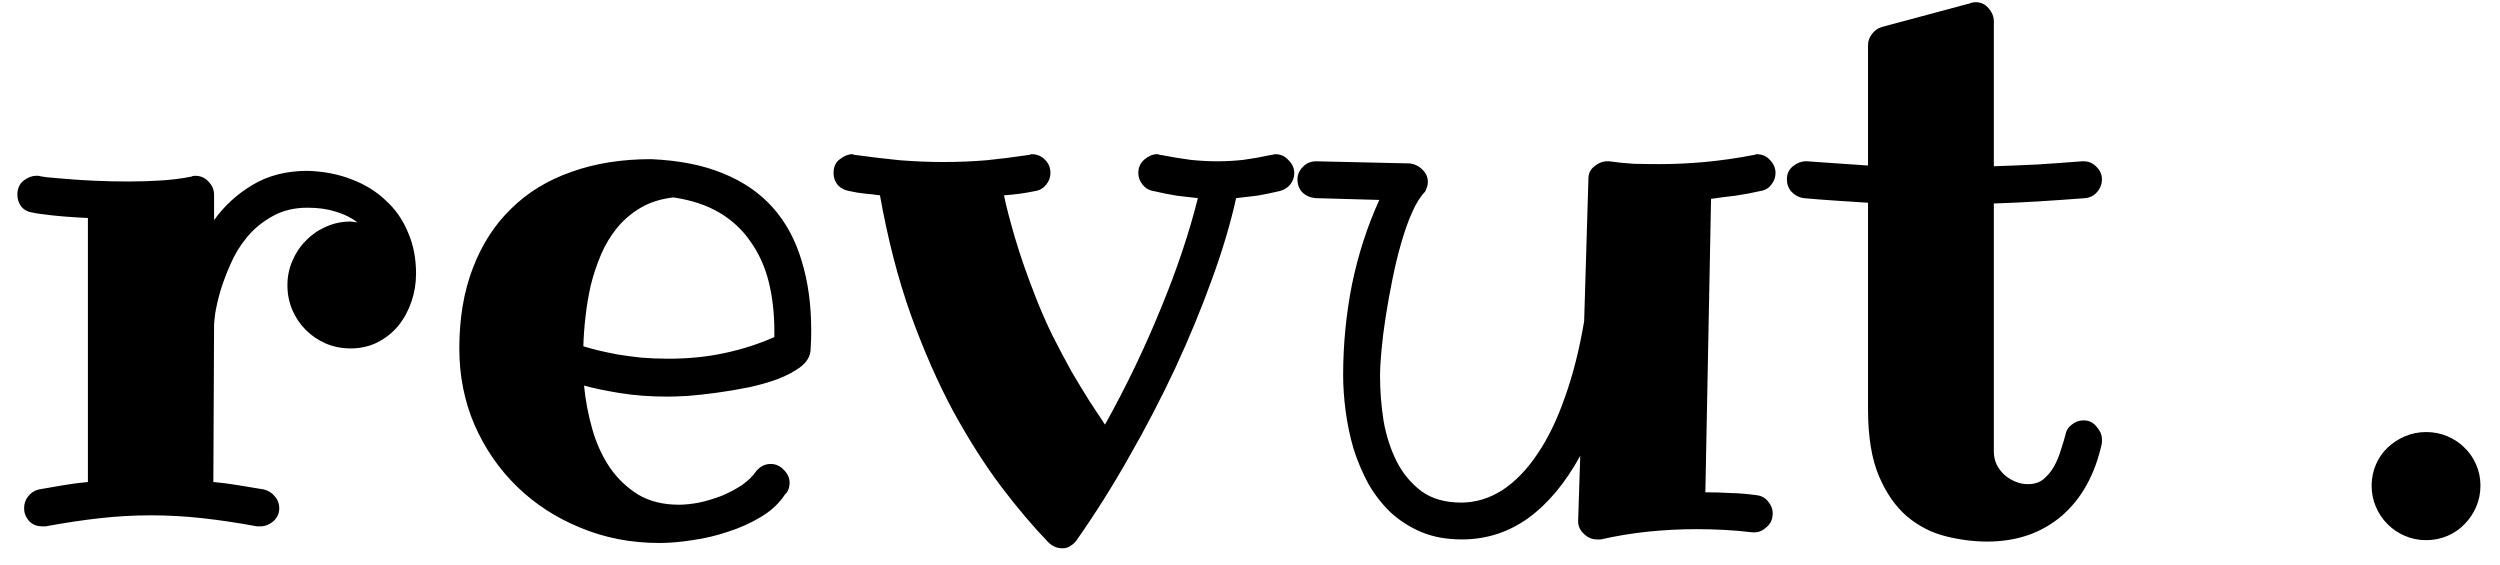 <svg width="62" height="14" viewBox="0 0 62 14" fill="none" xmlns="http://www.w3.org/2000/svg">
<path d="M8.692 8.641C8.476 8.641 8.271 8.6 8.077 8.518C7.89 8.436 7.726 8.324 7.585 8.184C7.444 8.043 7.333 7.879 7.251 7.691C7.169 7.498 7.128 7.293 7.128 7.076C7.128 6.859 7.169 6.657 7.251 6.47C7.333 6.276 7.444 6.109 7.585 5.969C7.726 5.822 7.89 5.708 8.077 5.626C8.271 5.538 8.476 5.494 8.692 5.494C8.722 5.494 8.748 5.497 8.771 5.503C8.801 5.509 8.83 5.512 8.859 5.512C8.707 5.395 8.528 5.307 8.323 5.248C8.124 5.184 7.893 5.151 7.629 5.151C7.295 5.151 7.005 5.222 6.759 5.362C6.513 5.497 6.302 5.67 6.126 5.881C5.956 6.086 5.818 6.312 5.713 6.558C5.607 6.798 5.522 7.026 5.458 7.243C5.399 7.454 5.358 7.636 5.335 7.788C5.317 7.94 5.309 8.028 5.309 8.052L5.291 11.954C5.496 11.972 5.701 11.998 5.906 12.033C6.117 12.068 6.331 12.104 6.548 12.139C6.659 12.168 6.75 12.227 6.82 12.315C6.891 12.396 6.926 12.493 6.926 12.604C6.926 12.733 6.876 12.842 6.776 12.93C6.677 13.012 6.571 13.053 6.46 13.053H6.372C5.897 12.965 5.446 12.898 5.019 12.851C4.591 12.804 4.166 12.78 3.744 12.78C3.322 12.78 2.9 12.804 2.479 12.851C2.057 12.898 1.608 12.965 1.134 13.053H1.046C0.911 13.053 0.803 13.009 0.721 12.921C0.639 12.827 0.598 12.722 0.598 12.604C0.598 12.493 0.63 12.396 0.694 12.315C0.759 12.227 0.847 12.168 0.958 12.139C1.163 12.104 1.368 12.068 1.573 12.033C1.778 11.998 1.98 11.972 2.18 11.954V5.406C1.811 5.389 1.5 5.365 1.248 5.336C0.996 5.307 0.855 5.286 0.826 5.274C0.709 5.263 0.612 5.216 0.536 5.134C0.466 5.046 0.431 4.943 0.431 4.826C0.431 4.68 0.48 4.565 0.58 4.483C0.686 4.401 0.791 4.36 0.896 4.36H0.958C0.964 4.366 1.031 4.378 1.16 4.396C1.289 4.407 1.456 4.422 1.661 4.439C1.866 4.457 2.101 4.472 2.364 4.483C2.634 4.495 2.906 4.501 3.182 4.501C3.463 4.501 3.738 4.492 4.008 4.475C4.277 4.457 4.526 4.425 4.755 4.378C4.767 4.366 4.796 4.36 4.843 4.36C4.978 4.36 5.089 4.41 5.177 4.51C5.265 4.604 5.309 4.709 5.309 4.826V5.459C5.561 5.107 5.877 4.817 6.258 4.589C6.645 4.354 7.102 4.237 7.629 4.237C8.027 4.249 8.391 4.319 8.719 4.448C9.047 4.571 9.328 4.744 9.562 4.967C9.803 5.184 9.987 5.447 10.116 5.758C10.251 6.062 10.318 6.405 10.318 6.786C10.318 7.026 10.28 7.258 10.204 7.48C10.128 7.703 10.02 7.902 9.879 8.078C9.738 8.248 9.565 8.386 9.36 8.491C9.161 8.591 8.938 8.641 8.692 8.641ZM19.204 8.359V8.21C19.204 7.771 19.157 7.363 19.064 6.988C18.97 6.613 18.82 6.282 18.615 5.995C18.416 5.702 18.158 5.462 17.842 5.274C17.525 5.087 17.145 4.961 16.699 4.896C16.389 4.932 16.119 5.017 15.891 5.151C15.662 5.286 15.466 5.453 15.302 5.652C15.144 5.846 15.012 6.065 14.906 6.312C14.801 6.558 14.716 6.812 14.651 7.076C14.593 7.334 14.549 7.595 14.52 7.858C14.49 8.116 14.473 8.359 14.467 8.588C14.56 8.617 14.678 8.649 14.818 8.685C14.965 8.72 15.129 8.755 15.31 8.79C15.492 8.819 15.688 8.846 15.899 8.869C16.116 8.887 16.342 8.896 16.576 8.896C17.074 8.896 17.54 8.849 17.974 8.755C18.413 8.661 18.823 8.529 19.204 8.359ZM20.101 8.702C20.083 8.854 20.001 8.986 19.855 9.098C19.708 9.209 19.523 9.309 19.301 9.396C19.078 9.479 18.832 9.549 18.562 9.607C18.299 9.66 18.038 9.704 17.78 9.739C17.523 9.774 17.285 9.801 17.068 9.818C16.852 9.83 16.682 9.836 16.559 9.836C16.131 9.836 15.735 9.807 15.372 9.748C15.015 9.689 14.719 9.628 14.484 9.563C14.52 9.927 14.587 10.284 14.687 10.636C14.786 10.987 14.93 11.304 15.117 11.585C15.305 11.86 15.539 12.086 15.82 12.262C16.102 12.432 16.441 12.517 16.84 12.517C16.986 12.517 17.153 12.499 17.341 12.464C17.528 12.423 17.713 12.367 17.895 12.297C18.076 12.221 18.243 12.133 18.395 12.033C18.548 11.928 18.668 11.81 18.756 11.682C18.855 11.565 18.976 11.506 19.116 11.506C19.239 11.506 19.348 11.556 19.441 11.655C19.535 11.749 19.582 11.854 19.582 11.972C19.582 12.095 19.544 12.191 19.468 12.262C19.327 12.479 19.131 12.663 18.879 12.815C18.627 12.968 18.355 13.091 18.061 13.185C17.769 13.284 17.473 13.354 17.174 13.396C16.875 13.442 16.602 13.466 16.356 13.466C15.653 13.466 15 13.34 14.396 13.088C13.793 12.842 13.269 12.502 12.823 12.068C12.378 11.635 12.026 11.125 11.769 10.539C11.517 9.953 11.391 9.32 11.391 8.641C11.391 7.896 11.502 7.234 11.725 6.654C11.947 6.068 12.264 5.576 12.674 5.178C13.084 4.773 13.582 4.469 14.168 4.264C14.754 4.053 15.413 3.947 16.145 3.947C16.837 3.977 17.432 4.094 17.93 4.299C18.434 4.504 18.847 4.788 19.169 5.151C19.491 5.515 19.729 5.954 19.881 6.47C20.039 6.979 20.118 7.554 20.118 8.192C20.118 8.339 20.115 8.456 20.109 8.544C20.104 8.626 20.101 8.679 20.101 8.702ZM32.098 4.29C32.098 4.396 32.065 4.489 32.001 4.571C31.936 4.653 31.849 4.709 31.737 4.738C31.538 4.785 31.351 4.823 31.175 4.853C30.999 4.876 30.826 4.896 30.656 4.914C30.516 5.547 30.314 6.224 30.05 6.944C29.792 7.659 29.49 8.389 29.145 9.133C28.799 9.871 28.418 10.604 28.002 11.33C27.592 12.057 27.158 12.745 26.701 13.396C26.666 13.448 26.616 13.495 26.552 13.536C26.493 13.577 26.429 13.598 26.358 13.598C26.276 13.598 26.206 13.583 26.148 13.554C26.095 13.53 26.045 13.495 25.998 13.448C25.629 13.067 25.239 12.607 24.829 12.068C24.425 11.529 24.029 10.908 23.643 10.205C23.262 9.496 22.91 8.696 22.588 7.806C22.271 6.915 22.017 5.928 21.823 4.844C21.694 4.826 21.565 4.812 21.436 4.8C21.314 4.788 21.19 4.768 21.067 4.738C20.95 4.721 20.854 4.671 20.777 4.589C20.707 4.507 20.672 4.407 20.672 4.29C20.672 4.138 20.725 4.023 20.83 3.947C20.936 3.865 21.038 3.824 21.138 3.824C21.149 3.824 21.158 3.827 21.164 3.833C21.176 3.839 21.19 3.842 21.208 3.842C21.589 3.895 21.958 3.938 22.315 3.974C22.679 4.003 23.042 4.018 23.405 4.018C23.769 4.018 24.123 4.003 24.469 3.974C24.82 3.938 25.169 3.895 25.515 3.842C25.532 3.842 25.544 3.839 25.55 3.833C25.561 3.827 25.573 3.824 25.585 3.824C25.72 3.824 25.831 3.871 25.919 3.965C26.007 4.053 26.051 4.161 26.051 4.29C26.051 4.396 26.016 4.492 25.945 4.58C25.875 4.668 25.784 4.721 25.673 4.738C25.421 4.791 25.163 4.826 24.899 4.844C24.952 5.107 25.043 5.459 25.172 5.898C25.301 6.338 25.474 6.833 25.69 7.384C25.819 7.712 25.96 8.031 26.112 8.342C26.27 8.652 26.426 8.945 26.578 9.221C26.736 9.49 26.886 9.736 27.026 9.959C27.173 10.182 27.299 10.372 27.404 10.53C27.668 10.056 27.917 9.575 28.151 9.089C28.386 8.597 28.6 8.113 28.793 7.639C28.992 7.158 29.168 6.689 29.32 6.232C29.473 5.775 29.602 5.336 29.707 4.914C29.537 4.896 29.361 4.876 29.18 4.853C28.998 4.823 28.808 4.785 28.608 4.738C28.497 4.721 28.406 4.668 28.336 4.58C28.266 4.492 28.23 4.396 28.23 4.29C28.23 4.155 28.28 4.044 28.38 3.956C28.485 3.868 28.591 3.824 28.696 3.824C28.714 3.824 28.729 3.827 28.74 3.833C28.752 3.839 28.767 3.842 28.784 3.842C29.06 3.895 29.309 3.936 29.531 3.965C29.754 3.988 29.974 4 30.19 4C30.407 4 30.621 3.988 30.832 3.965C31.049 3.936 31.28 3.895 31.526 3.842C31.544 3.842 31.561 3.839 31.579 3.833C31.597 3.827 31.614 3.824 31.632 3.824C31.761 3.824 31.869 3.874 31.957 3.974C32.051 4.067 32.098 4.173 32.098 4.29ZM44.033 4.29C44.033 4.396 43.998 4.492 43.928 4.58C43.863 4.668 43.773 4.721 43.655 4.738C43.45 4.785 43.245 4.823 43.04 4.853C42.835 4.876 42.633 4.902 42.434 4.932L42.293 12.209C42.498 12.209 42.706 12.215 42.917 12.227C43.134 12.232 43.345 12.25 43.55 12.279C43.679 12.291 43.778 12.344 43.849 12.438C43.925 12.525 43.963 12.622 43.963 12.727C43.963 12.874 43.913 12.988 43.813 13.07C43.72 13.158 43.62 13.202 43.515 13.202H43.462C43.222 13.173 42.984 13.152 42.75 13.141C42.522 13.129 42.296 13.123 42.073 13.123C41.669 13.123 41.268 13.144 40.869 13.185C40.477 13.226 40.087 13.29 39.7 13.378H39.603C39.48 13.378 39.372 13.331 39.278 13.237C39.185 13.149 39.138 13.047 39.138 12.93V12.912L39.19 11.304C38.821 11.977 38.391 12.493 37.898 12.851C37.406 13.202 36.858 13.378 36.255 13.378C35.874 13.378 35.537 13.316 35.244 13.193C34.957 13.07 34.702 12.906 34.48 12.701C34.263 12.49 34.078 12.25 33.926 11.98C33.779 11.705 33.659 11.418 33.565 11.119C33.477 10.815 33.413 10.507 33.372 10.196C33.331 9.886 33.31 9.59 33.31 9.309C33.31 8.541 33.384 7.788 33.53 7.05C33.683 6.312 33.908 5.614 34.207 4.958L32.625 4.914C32.496 4.902 32.388 4.855 32.3 4.773C32.218 4.686 32.177 4.577 32.177 4.448C32.177 4.331 32.221 4.229 32.309 4.141C32.397 4.047 32.508 4 32.643 4L34.963 4.053C35.092 4.07 35.197 4.123 35.279 4.211C35.367 4.293 35.411 4.396 35.411 4.519C35.411 4.565 35.402 4.609 35.385 4.65C35.373 4.686 35.358 4.721 35.341 4.756C35.23 4.867 35.124 5.034 35.024 5.257C34.925 5.479 34.834 5.734 34.752 6.021C34.67 6.303 34.597 6.604 34.532 6.927C34.468 7.243 34.412 7.554 34.365 7.858C34.318 8.157 34.283 8.436 34.26 8.693C34.236 8.951 34.225 9.162 34.225 9.326C34.225 9.689 34.254 10.059 34.312 10.434C34.377 10.803 34.485 11.14 34.638 11.444C34.79 11.743 34.995 11.989 35.253 12.183C35.511 12.37 35.839 12.464 36.237 12.464C36.595 12.464 36.935 12.361 37.257 12.156C37.579 11.945 37.869 11.646 38.127 11.26C38.391 10.873 38.619 10.401 38.812 9.845C39.012 9.288 39.17 8.661 39.287 7.964L39.393 4.431C39.393 4.302 39.442 4.199 39.542 4.123C39.642 4.041 39.747 4 39.858 4H39.911C40.11 4.029 40.312 4.05 40.518 4.062C40.723 4.067 40.937 4.07 41.159 4.07C41.517 4.07 41.889 4.053 42.275 4.018C42.668 3.982 43.075 3.924 43.497 3.842C43.509 3.842 43.52 3.839 43.532 3.833C43.544 3.827 43.556 3.824 43.567 3.824C43.702 3.824 43.813 3.874 43.901 3.974C43.989 4.067 44.033 4.173 44.033 4.29ZM52.128 4.448C52.128 4.565 52.087 4.671 52.005 4.765C51.929 4.853 51.832 4.902 51.715 4.914C51.334 4.943 50.956 4.97 50.581 4.993C50.206 5.017 49.828 5.034 49.447 5.046V11.198C49.447 11.315 49.471 11.424 49.518 11.523C49.57 11.623 49.635 11.708 49.711 11.778C49.793 11.849 49.884 11.904 49.983 11.945C50.083 11.986 50.185 12.007 50.291 12.007C50.449 12.007 50.578 11.966 50.678 11.884C50.783 11.796 50.871 11.69 50.941 11.567C51.012 11.438 51.067 11.304 51.108 11.163C51.155 11.023 51.193 10.896 51.223 10.785C51.24 10.68 51.293 10.595 51.381 10.53C51.469 10.46 51.565 10.425 51.671 10.425C51.806 10.425 51.914 10.477 51.996 10.583C52.084 10.683 52.128 10.785 52.128 10.891V10.987C51.958 11.767 51.624 12.37 51.126 12.798C50.628 13.22 50.013 13.431 49.28 13.431C48.946 13.431 48.603 13.387 48.252 13.299C47.9 13.211 47.581 13.047 47.294 12.807C47.013 12.566 46.781 12.235 46.6 11.813C46.418 11.386 46.327 10.832 46.327 10.152V5.028C46.063 5.011 45.797 4.993 45.527 4.976C45.264 4.958 44.997 4.938 44.727 4.914C44.61 4.896 44.511 4.844 44.429 4.756C44.352 4.668 44.315 4.565 44.315 4.448C44.315 4.313 44.364 4.205 44.464 4.123C44.569 4.041 44.675 4 44.78 4H44.815C45.073 4.018 45.325 4.035 45.571 4.053C45.823 4.07 46.075 4.088 46.327 4.105V1.117C46.327 1.018 46.359 0.927 46.424 0.845C46.488 0.757 46.57 0.698 46.67 0.669L48.867 0.08C48.885 0.068 48.905 0.062 48.929 0.062C48.952 0.057 48.973 0.054 48.99 0.054C49.125 0.054 49.233 0.104 49.315 0.203C49.403 0.303 49.447 0.411 49.447 0.528V4.123C49.805 4.111 50.165 4.097 50.528 4.079C50.898 4.056 51.267 4.029 51.636 4H51.671C51.8 4 51.908 4.047 51.996 4.141C52.084 4.229 52.128 4.331 52.128 4.448ZM61.515 12.042C61.515 12.229 61.48 12.405 61.409 12.569C61.339 12.733 61.242 12.877 61.119 13C61.002 13.123 60.861 13.22 60.697 13.29C60.533 13.36 60.357 13.396 60.17 13.396C59.982 13.396 59.807 13.36 59.643 13.29C59.478 13.22 59.335 13.123 59.212 13C59.089 12.877 58.992 12.733 58.922 12.569C58.852 12.405 58.816 12.229 58.816 12.042C58.816 11.86 58.852 11.688 58.922 11.523C58.992 11.359 59.089 11.219 59.212 11.102C59.335 10.984 59.478 10.891 59.643 10.82C59.807 10.75 59.982 10.715 60.17 10.715C60.357 10.715 60.533 10.75 60.697 10.82C60.861 10.891 61.002 10.984 61.119 11.102C61.242 11.219 61.339 11.359 61.409 11.523C61.48 11.688 61.515 11.86 61.515 12.042Z" fill="black"/>
</svg>
